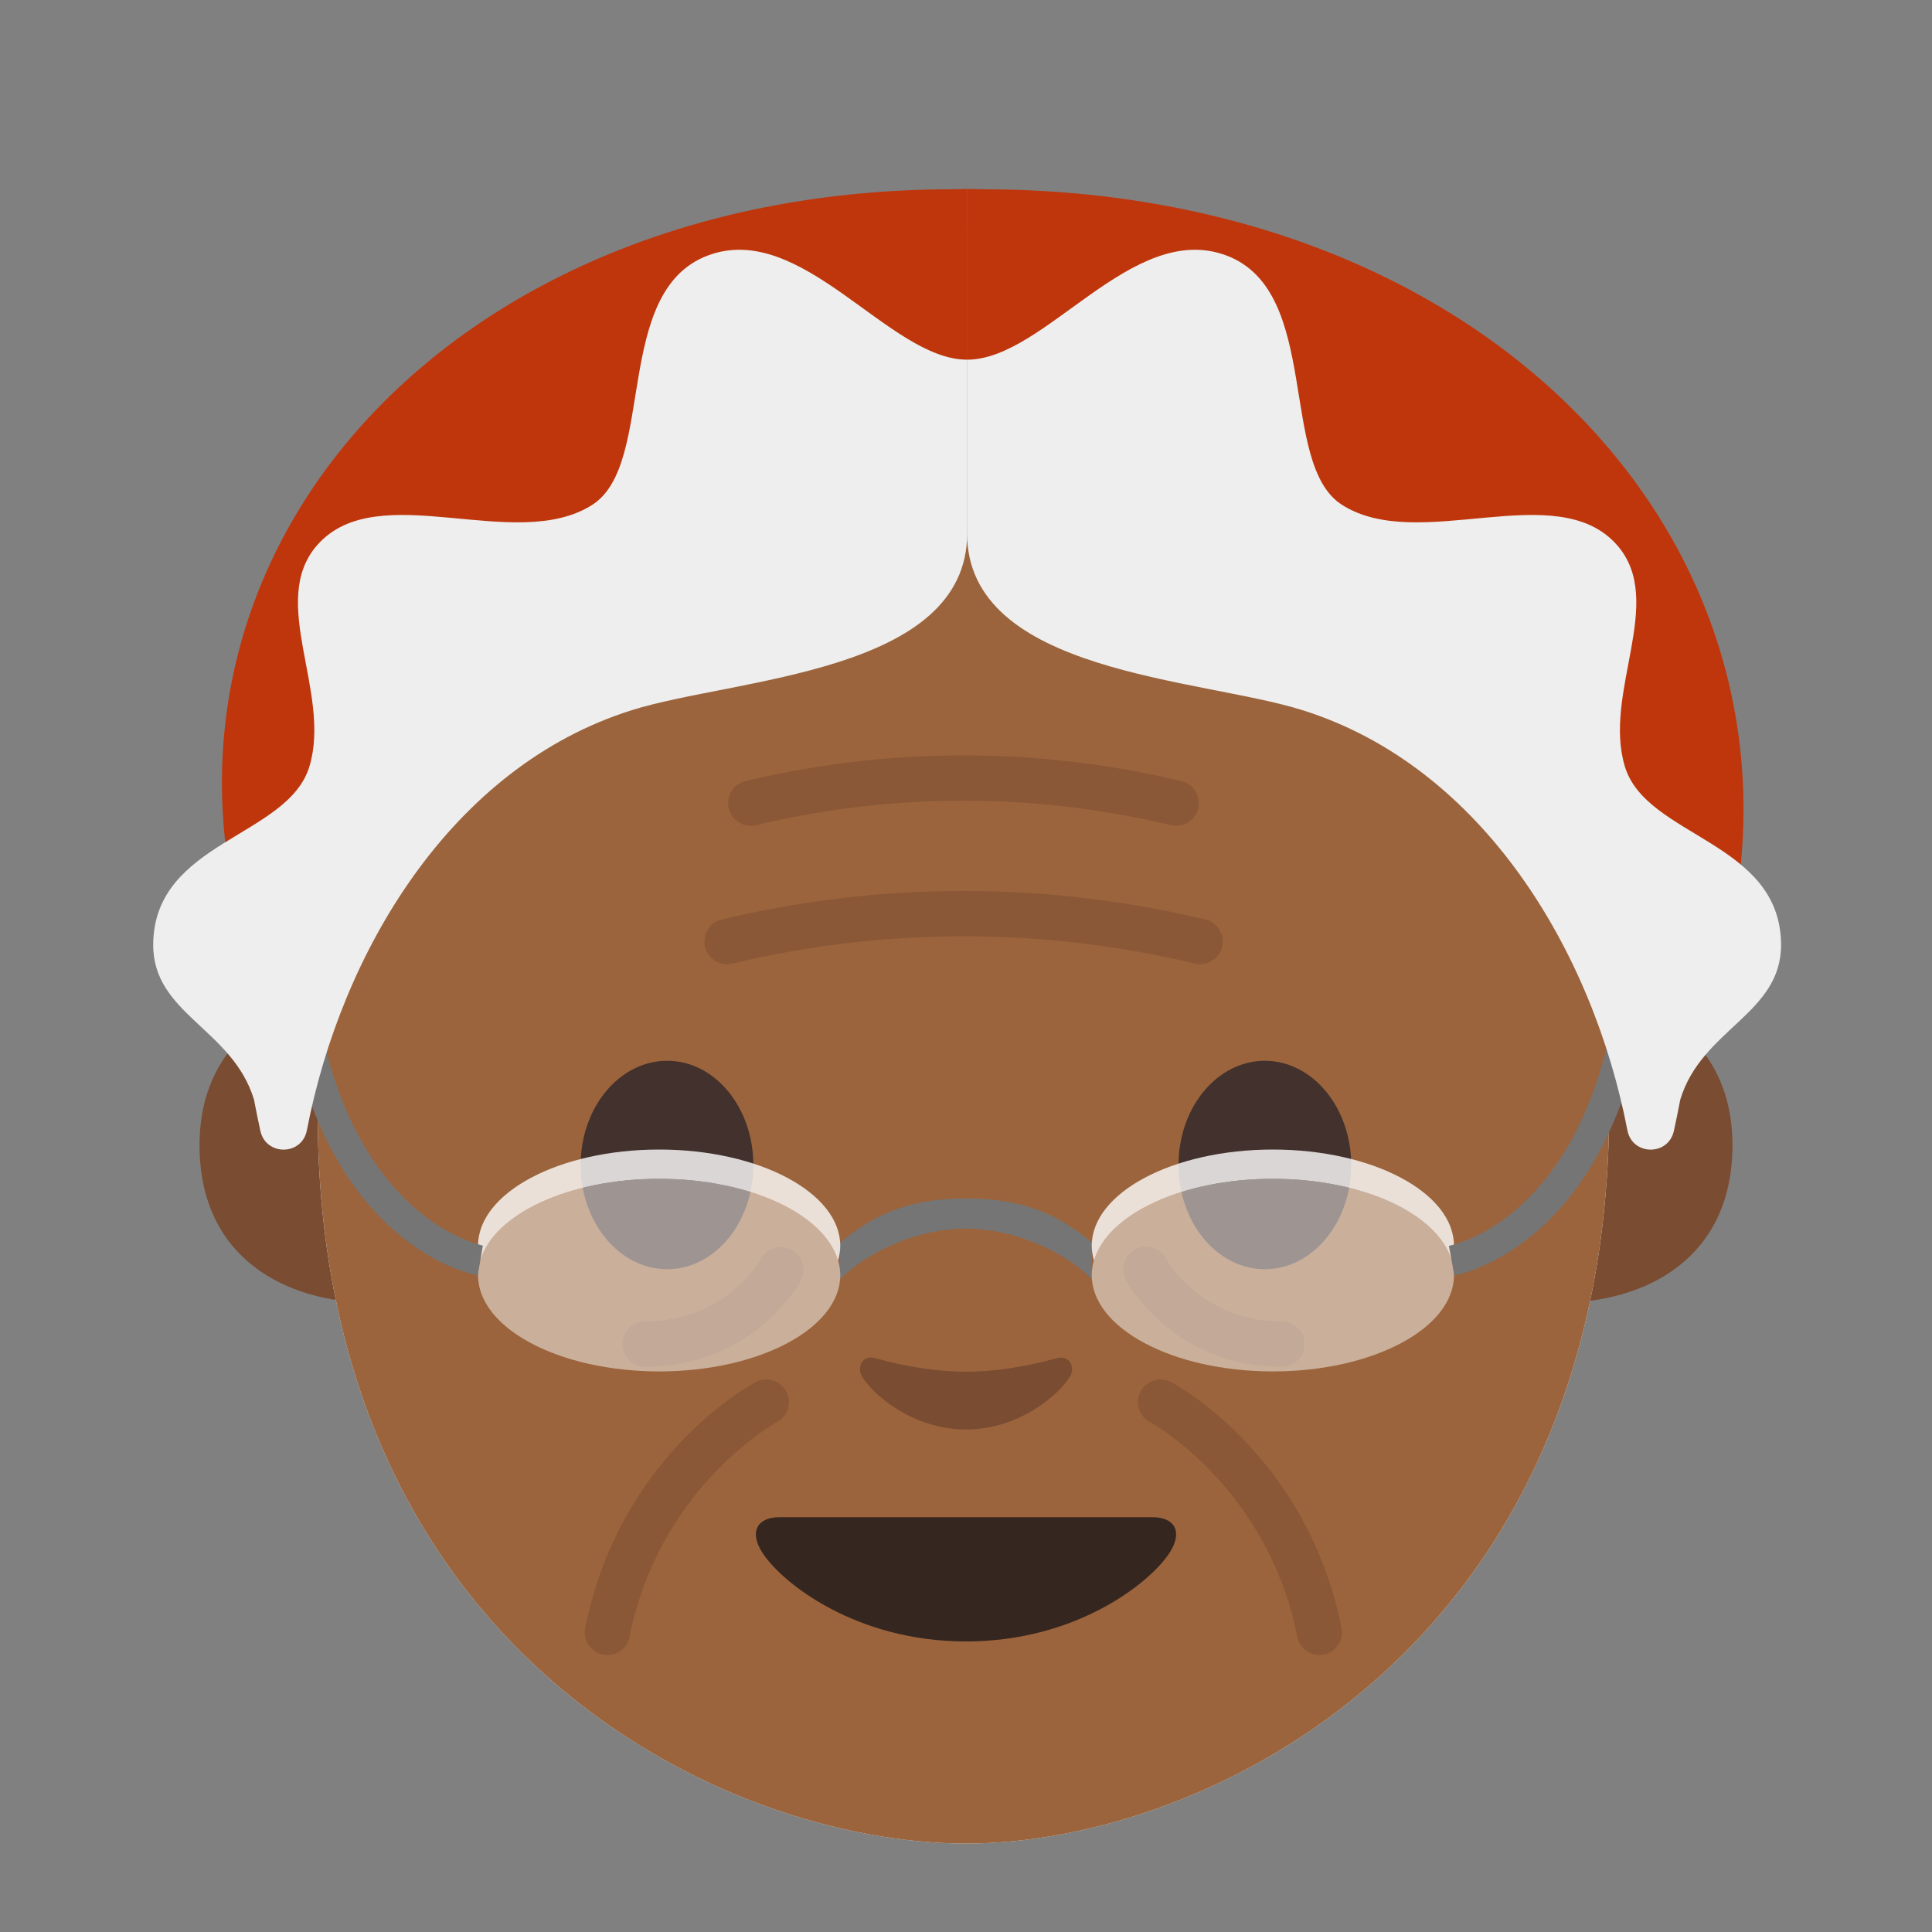 <svg xmlns="http://www.w3.org/2000/svg" viewBox="0 0 128 128"><rect x="0" y="0" width="128" height="128" fill="#808080" stroke="none"/><path d="M106.91 66.04s7.87 1.36 7.87 9.84c0 7.48-5.74 10.43-11.48 10.43V66.04h3.61zM21.09 66.04s-7.87 1.36-7.87 9.84c0 7.48 5.74 10.43 11.48 10.43V66.04h-3.61z" fill="#7a4c32"/><path d="M64 14.87c-33.11 0-42.95 23.36-42.95 58.91 0 35.56 26.86 48.36 42.95 48.36 16.09 0 42.61-13.14 42.61-48.69.01-35.56-9.5-58.58-42.61-58.58z" fill="#e1f5fe"/><path d="M49.91 77.19c0 3.81-2.55 6.9-5.71 6.9s-5.73-3.09-5.73-6.9c0-3.82 2.57-6.91 5.73-6.91 3.16 0 5.71 3.09 5.71 6.91M78.08 77.19c0 3.81 2.56 6.9 5.72 6.9 3.15 0 5.72-3.09 5.72-6.9 0-3.82-2.57-6.91-5.72-6.91-3.16 0-5.72 3.09-5.72 6.91M76.38 100.52H64 51.62c-1.42 0-2.03.95-1.09 2.38 1.31 2 6.19 5.85 13.47 5.85s12.16-3.85 13.47-5.85c.94-1.43.33-2.38-1.09-2.38zM69.98 89.99c-2.11.6-4.29.89-5.98.89-1.69 0-3.87-.29-5.98-.89-.9-.26-1.25.6-.93 1.17.67 1.18 3.36 3.55 6.91 3.55 3.55 0 6.24-2.37 6.91-3.55.33-.57-.03-1.42-.93-1.17z" fill="#e1f5fe"/><path d="M64 14.87c-33.11 0-42.95 23.36-42.95 58.91 0 35.56 26.86 48.36 42.95 48.36 16.09 0 42.61-13.14 42.61-48.69.01-35.56-9.5-58.58-42.61-58.58z" fill="#9b643c"/><path d="M49.91 77.19c0 3.81-2.55 6.9-5.71 6.9s-5.73-3.09-5.73-6.9c0-3.82 2.57-6.91 5.73-6.91 3.16 0 5.71 3.09 5.71 6.91M78.08 77.19c0 3.81 2.56 6.9 5.72 6.9 3.15 0 5.72-3.09 5.72-6.9 0-3.82-2.57-6.91-5.72-6.91-3.16 0-5.72 3.09-5.72 6.91" fill="#42312c"/><path d="M76.38 100.52H64 51.62c-1.42 0-2.03.95-1.09 2.38 1.31 2 6.19 5.85 13.47 5.85s12.16-3.85 13.47-5.85c.94-1.43.33-2.38-1.09-2.38z" fill="#352620"/><path d="M69.98 89.99c-2.11.6-4.29.89-5.98.89-1.69 0-3.87-.29-5.98-.89-.9-.26-1.25.6-.93 1.17.67 1.18 3.36 3.55 6.91 3.55 3.55 0 6.24-2.37 6.91-3.55.33-.57-.03-1.42-.93-1.17z" fill="#7a4c32"/><path d="M49.74 54.71c-.68 0-1.29-.46-1.46-1.15-.19-.81.3-1.62 1.11-1.81a62.089 62.089 0 0 1 28.88 0c.81.19 1.3 1 1.11 1.81-.19.81-1 1.3-1.81 1.11a59.078 59.078 0 0 0-27.48 0c-.11.03-.23.04-.35.04zM79.5 63.88c-.12 0-.23-.01-.35-.04a65.786 65.786 0 0 0-30.63 0c-.81.19-1.62-.3-1.81-1.11-.19-.81.3-1.62 1.11-1.81a68.84 68.84 0 0 1 32.04 0c.8.19 1.3 1 1.11 1.81-.18.69-.79 1.15-1.47 1.15zM40.25 109.65a1.5 1.5 0 0 1-1.48-1.79c2.28-11.4 10.92-16.09 11.29-16.29.73-.39 1.64-.11 2.03.62.39.73.11 1.64-.62 2.03-.09.05-7.77 4.28-9.76 14.22-.13.71-.76 1.21-1.46 1.21zM42.75 90.55c-.83 0-1.5-.67-1.5-1.5s.67-1.5 1.5-1.5c5.38 0 7.66-4.12 7.68-4.16a1.499 1.499 0 0 1 2.64 1.42c-.13.23-3.18 5.74-10.32 5.74zM87.42 109.65c-.7 0-1.33-.49-1.47-1.21-1.99-9.96-9.68-14.18-9.76-14.22-.73-.39-1.01-1.3-.62-2.03.39-.73 1.29-1.01 2.02-.62.37.19 9.01 4.89 11.29 16.29.16.81-.36 1.6-1.18 1.76-.09.02-.19.03-.28.03zM84.92 90.55c-7.15 0-10.19-5.5-10.32-5.74-.39-.73-.12-1.64.61-2.03.73-.39 1.64-.12 2.03.6.11.19 2.39 4.17 7.68 4.17.83 0 1.5.67 1.5 1.5s-.67 1.5-1.5 1.5z" fill="#7a4c32" opacity=".5"/><path d="M55.63 82.36l.04 2.38c1.75-1.77 5.09-3.34 8.33-3.34v-2c-3.77-.01-6.23 1.11-8.37 2.96zM72.37 82.36l-.04 2.38c-1.75-1.77-5.09-3.34-8.33-3.34v-2c3.77-.01 6.23 1.11 8.37 2.96z" fill="#757575"/><ellipse cx="43.67" cy="84.48" rx="12" ry="6.38" fill="#fafafa" opacity=".5"/><path d="M43.67 78.1c6.01 0 10.97 2.35 11.85 5.41.09-.32.15-.64.15-.97 0-3.52-5.37-6.38-12-6.38s-12 2.86-12 6.38c0 .33.06.65.15.97.88-3.06 5.84-5.41 11.85-5.41zM84.33 78.1c6.01 0 10.97 2.35 11.85 5.41.09-.32.15-.64.15-.97 0-3.52-5.37-6.38-12-6.38s-12 2.86-12 6.38c0 .33.06.65.15.97.88-3.06 5.84-5.41 11.85-5.41z" fill="#fff" opacity=".8"/><ellipse cx="84.33" cy="84.48" rx="12" ry="6.38" fill="#fafafa" opacity=".5"/><g><path d="M31.65 84.5c-.41-.07-10.04-1.94-12.63-17.49l1.97-.33c2.36 14.17 10.92 15.83 11 15.84l-.34 1.98z" fill="#757575"/></g><g><path d="M96.35 84.5L96 82.53l.17.99-.18-.98c.35-.07 8.67-1.77 11.01-15.85l1.97.33c-2.58 15.54-12.22 17.41-12.62 17.48z" fill="#757575"/></g><g><path d="M63.13 12.54C30 12.54 8.58 36.35 16.27 62.46c.1-.03.23-.01.31-.08C31.44 51.46 48.17 26.5 64.07 23.84V12.52c-.28 0-.94.02-.94.02z" fill="#bf360c"/></g><g><path d="M46.89 16.93c-6.32 2.38-3.42 13.8-7.64 16.51-5.12 3.28-14.21-1.89-18.23 2.67-3.28 3.73.96 9.76-.52 14.67-1.42 4.7-10.28 4.94-10.35 11.77-.04 4.64 5.26 5.6 6.68 10.31.13.69.27 1.38.42 2.06.36 1.67 2.75 1.66 3.08-.03 2.27-11.8 9.55-24.08 21.53-27.84 6.8-2.14 22.22-2.42 22.22-11.73V23.83c-5.18.01-10.94-9.25-17.19-6.9z" fill="#eee"/></g><g><path d="M65.06 12.54c34.52 0 56.83 24.88 48.82 52.15-.11-.03-.24-.01-.33-.08-15.47-11.41-32.9-37.99-49.48-40.77V12.52c.3 0 .99.02.99.02z" fill="#bf360c"/></g><g><path d="M81.26 16.93c6.32 2.38 3.42 13.8 7.64 16.51 5.12 3.28 14.21-1.89 18.23 2.67 3.28 3.73-.96 9.76.52 14.67 1.42 4.7 10.28 4.94 10.35 11.77.04 4.64-5.26 5.6-6.68 10.31-.13.69-.27 1.38-.42 2.06-.36 1.67-2.75 1.66-3.08-.03-2.27-11.8-9.55-24.08-21.53-27.84-6.8-2.14-22.22-2.42-22.22-11.73V23.83c5.18.01 10.93-9.25 17.19-6.9z" fill="#eee"/></g></svg>
